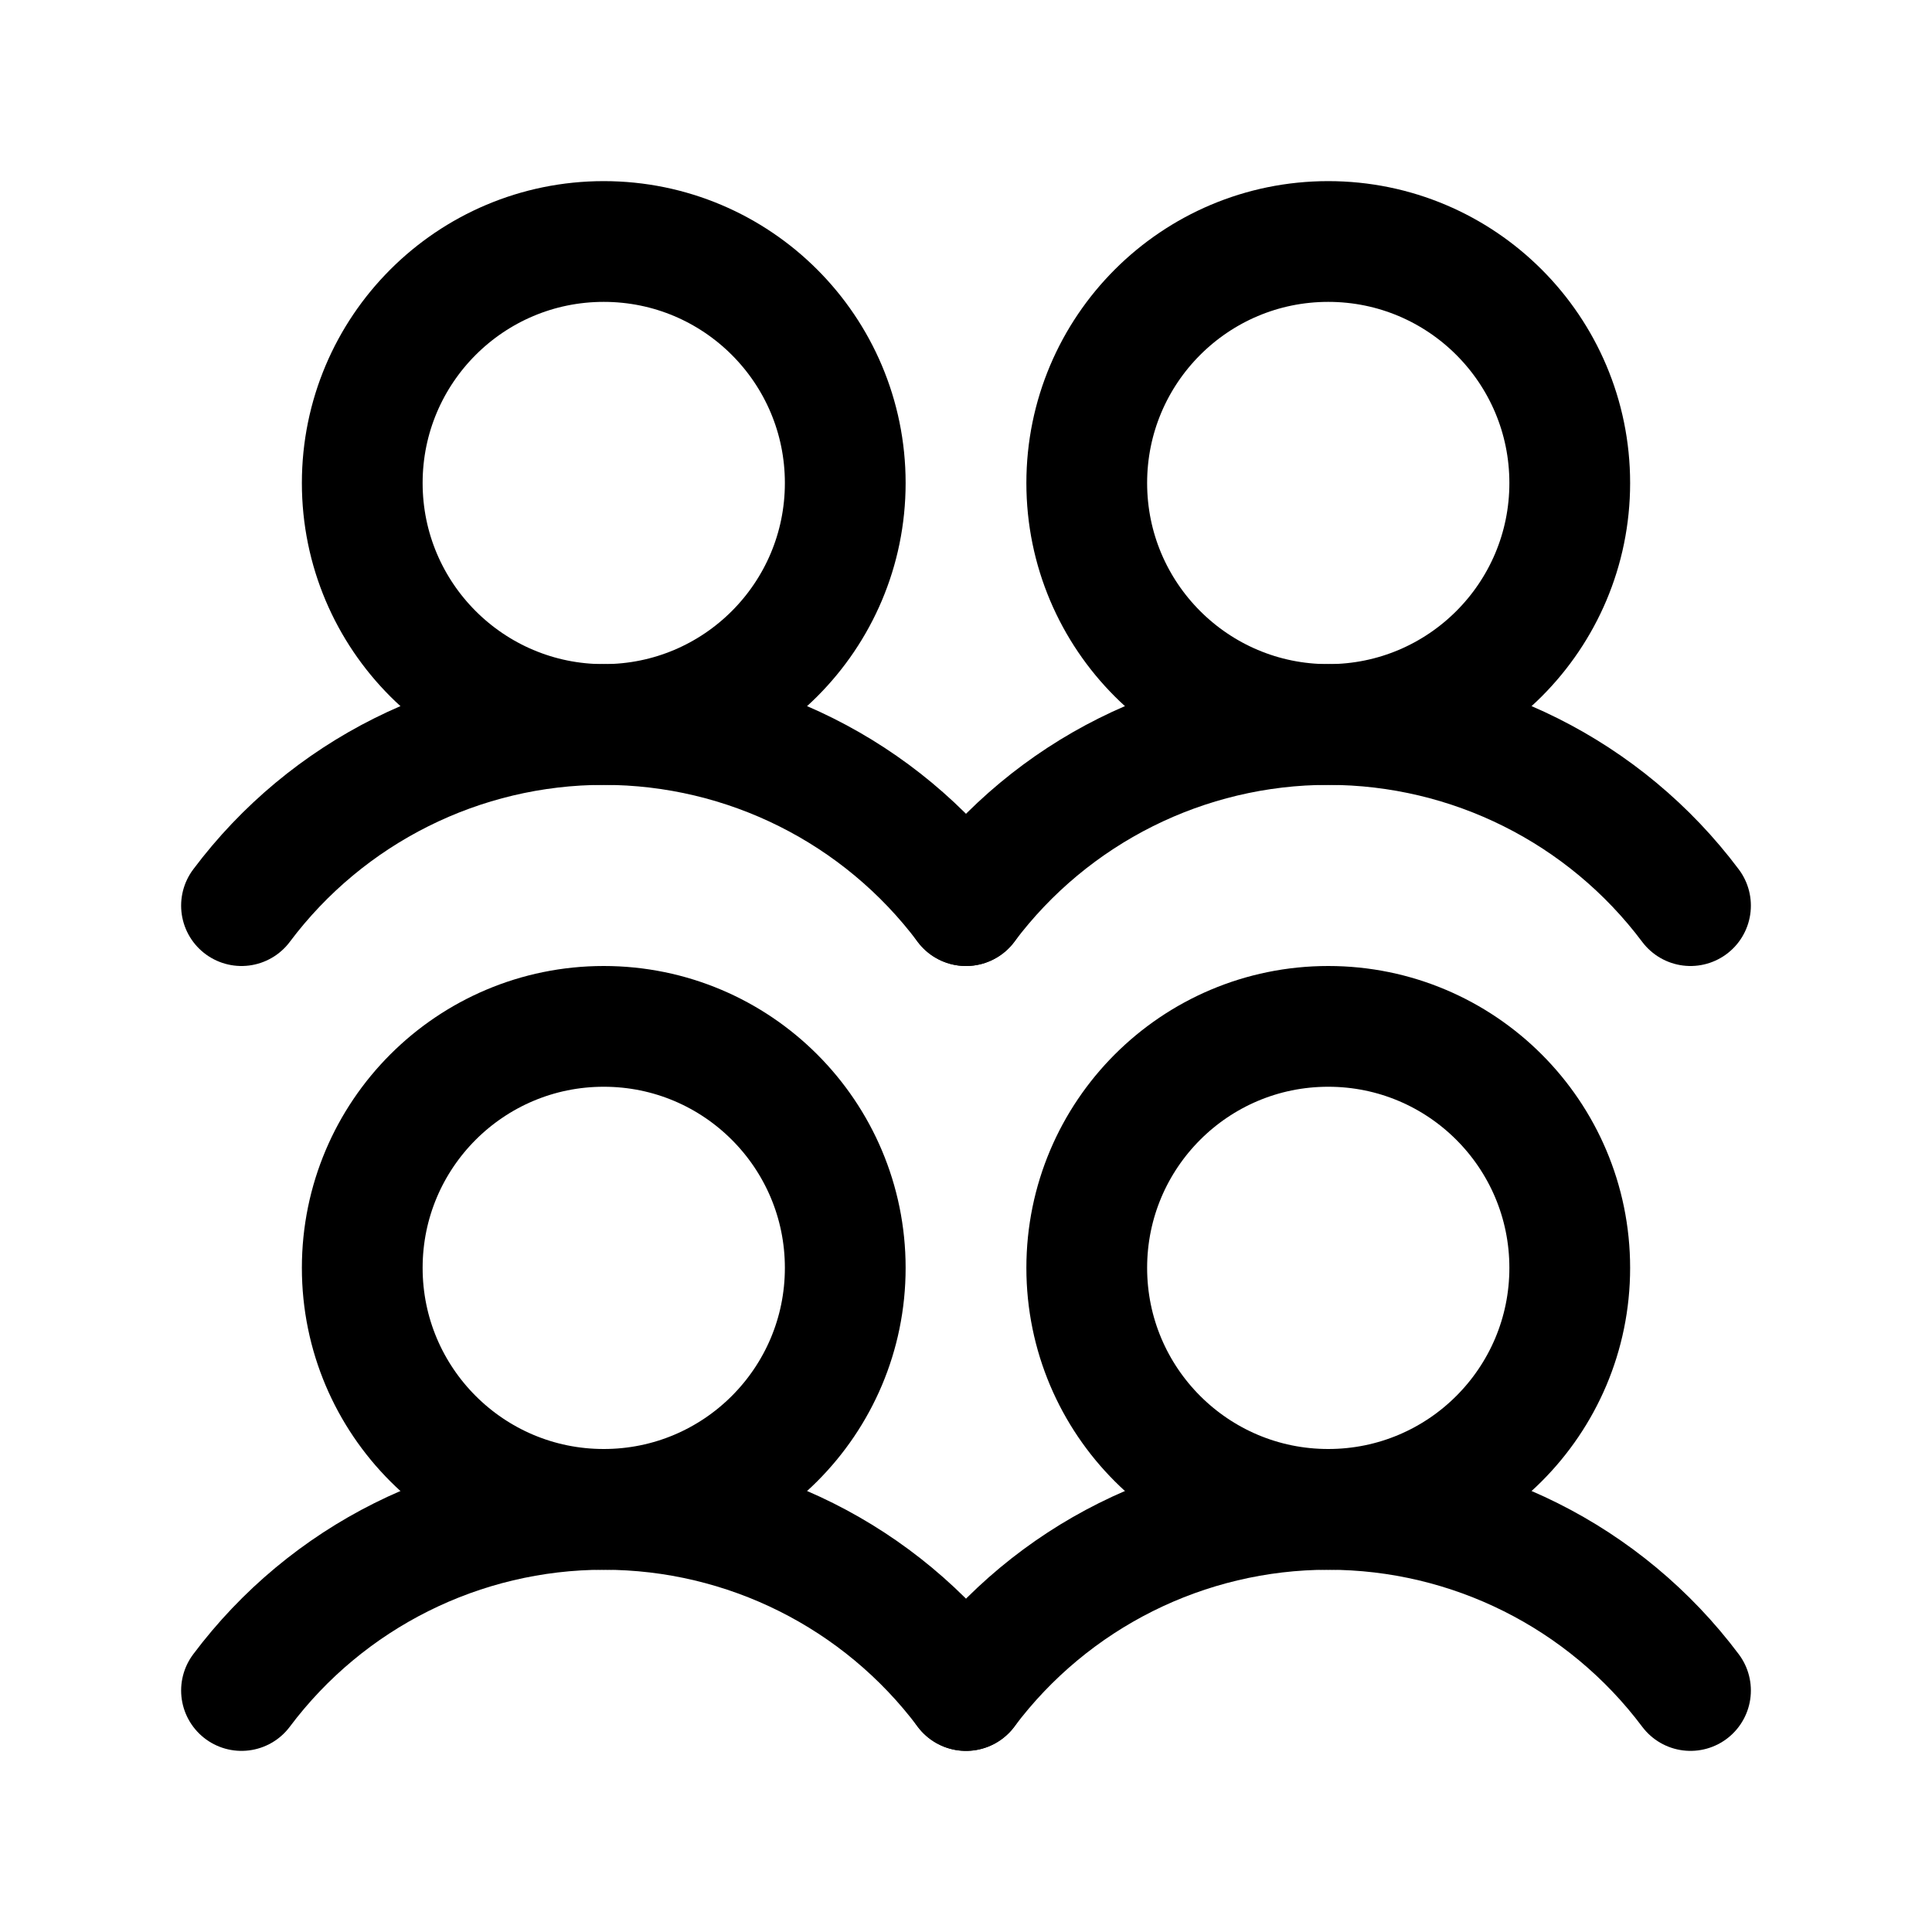 <svg width="192" height="192" viewBox="0 0 256 256" xmlns="http://www.w3.org/2000/svg" xmlns:usvg="https://github.com/RazrFalcon/resvg" usvg:version="0.13.1">
    <defs/>
    <path fill="none" stroke="none" visibility="hidden" d="M 0 0 L 256 0 L 256 256 L 0 256 Z"/>
    <path fill="none" stroke="#000000" stroke-width="16" stroke-linecap="round" stroke-linejoin="round" d="M 112 168 C 112 185.673 97.673 200 80 200 C 62.327 200 48 185.673 48 168 C 48 150.327 62.327 136 80 136 C 97.673 136 112 150.327 112 168 Z"/>
    <path fill="none" stroke="#000000" stroke-width="16" stroke-linecap="round" stroke-linejoin="round" d="M 32 224 C 43.331 208.892 61.115 200 80 200 C 98.885 200 116.669 208.892 128 224"/>
    <path fill="none" stroke="#000000" stroke-width="16" stroke-linecap="round" stroke-linejoin="round" d="M 112 64 C 112 81.673 97.673 96 80 96 C 62.327 96 48 81.673 48 64 C 48 46.327 62.327 32 80 32 C 97.673 32 112 46.327 112 64 Z"/>
    <path fill="none" stroke="#000000" stroke-width="16" stroke-linecap="round" stroke-linejoin="round" d="M 32 120 C 43.331 104.892 61.115 96 80 96 C 98.885 96 116.669 104.892 128 120"/>
    <path fill="none" stroke="#000000" stroke-width="16" stroke-linecap="round" stroke-linejoin="round" d="M 208 168 C 208 185.673 193.673 200 176 200 C 158.327 200 144 185.673 144 168 C 144 150.327 158.327 136 176 136 C 193.673 136 208 150.327 208 168 Z"/>
    <path fill="none" stroke="#000000" stroke-width="16" stroke-linecap="round" stroke-linejoin="round" d="M 128 224 C 139.331 208.892 157.115 200 176 200 C 194.885 200 212.669 208.892 224 224"/>
    <path fill="none" stroke="#000000" stroke-width="16" stroke-linecap="round" stroke-linejoin="round" d="M 208 64 C 208 81.673 193.673 96 176 96 C 158.327 96 144 81.673 144 64 C 144 46.327 158.327 32 176 32 C 193.673 32 208 46.327 208 64 Z"/>
    <path fill="none" stroke="#000000" stroke-width="16" stroke-linecap="round" stroke-linejoin="round" d="M 128 120 C 139.331 104.892 157.115 96 176 96 C 194.885 96 212.669 104.892 224 120"/>
</svg>
